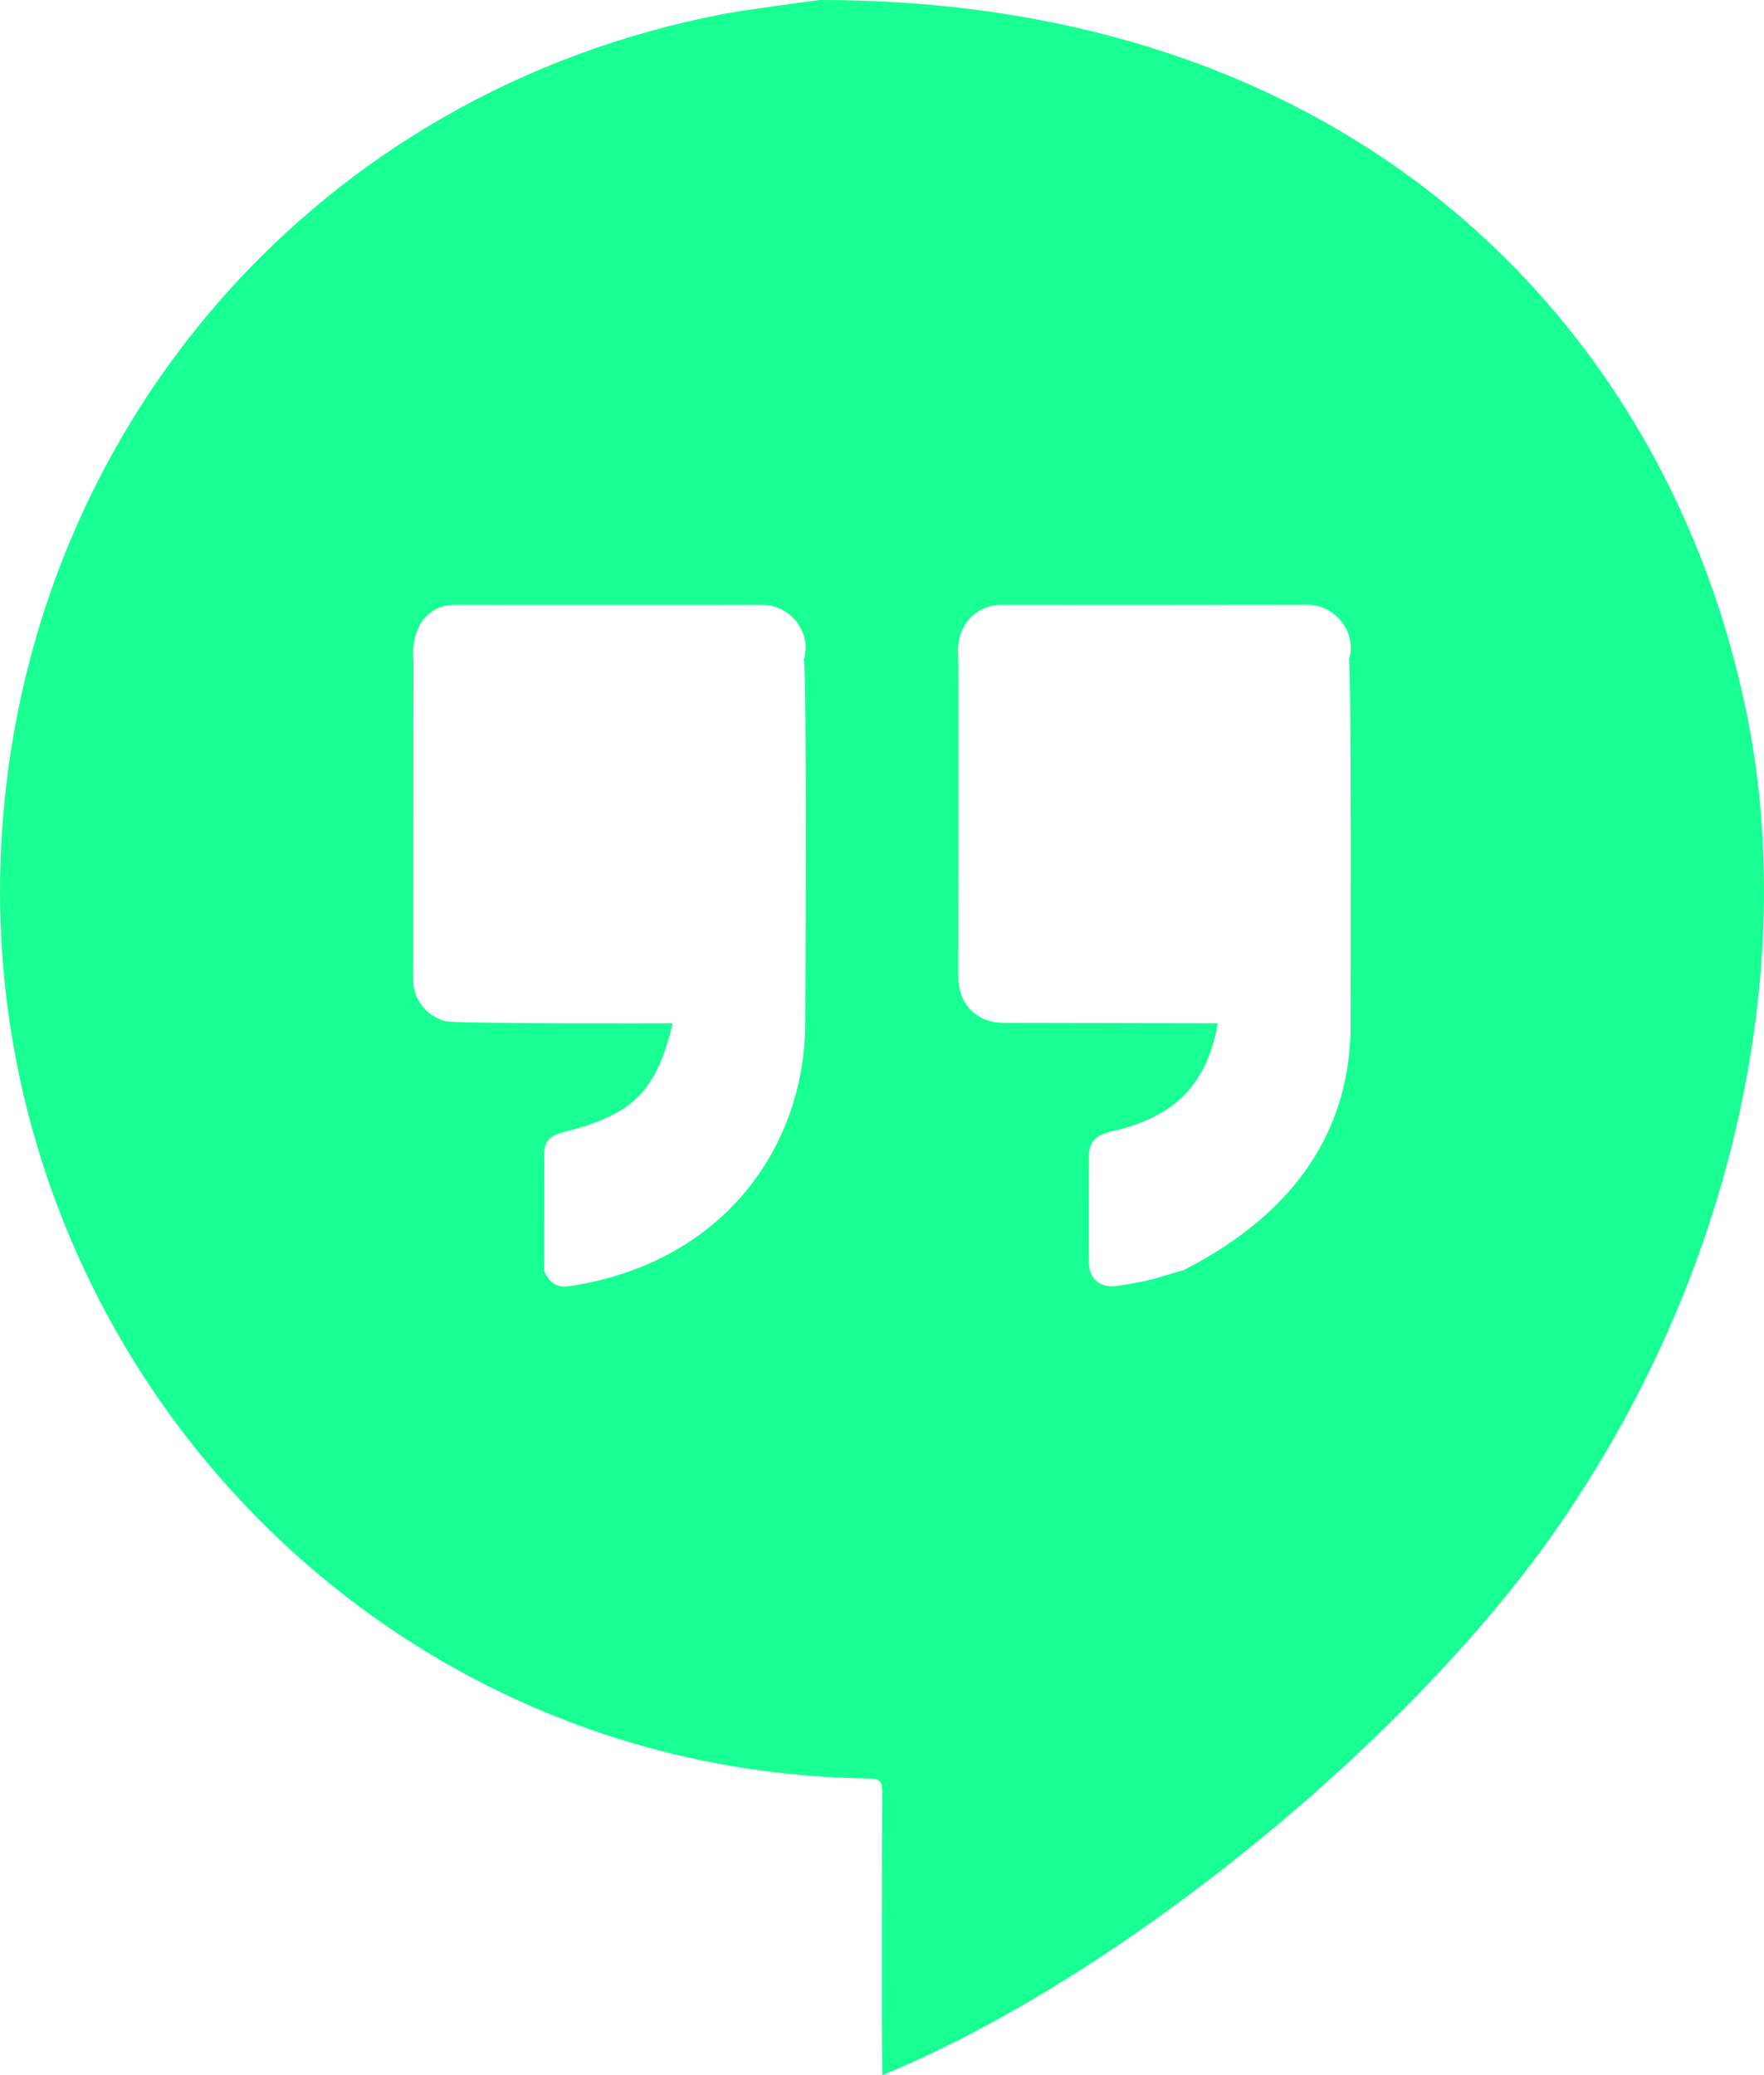<?xml version="1.0" encoding="UTF-8" standalone="no"?>
<svg width="17px" height="20px" viewBox="0 0 17 20" version="1.1" xmlns="http://www.w3.org/2000/svg" xmlns:xlink="http://www.w3.org/1999/xlink">
    <!-- Generator: Sketch 3.8.1 (29687) - http://www.bohemiancoding.com/sketch -->
    <title>hangouts [#153]</title>
    <desc>Created with Sketch.</desc>
    <defs></defs>
    <g id="Page-1" stroke="none" stroke-width="1" fill="none" fill-rule="evenodd">
        <g id="Dribbble-Dark-Preview" transform="translate(-101, -7519)" fill="#18FF94">
            <g id="icons" transform="translate(56, 160)">
                <path d="M56.405,7371.242 C56.156,7371.31 56.123,7371.341 55.762,7371.394 C55.611,7371.417 55.497,7371.331 55.495,7371.177 C55.491,7370.888 55.494,7370.437 55.495,7370.151 C55.495,7370.003 55.552,7369.94 55.734,7369.899 C56.277,7369.773 56.627,7369.489 56.736,7368.862 C55.96,7368.86 54.664,7368.858 54.664,7368.858 C54.409,7368.854 54.236,7368.676 54.236,7368.418 C54.236,7368.378 54.239,7365.38 54.236,7365.34 C54.202,7365.015 54.418,7364.83 54.649,7364.83 C55.634,7364.83 56.619,7364.831 57.604,7364.829 C57.866,7364.829 58.083,7365.096 58,7365.357 C58.025,7365.421 58.016,7368.806 58.016,7368.88 C58.015,7369.83 57.542,7370.663 56.405,7371.242 C56.422,7371.262 56.441,7371.268 56.462,7371.269 C56.441,7371.268 56.421,7371.262 56.405,7371.242 M50.476,7371.398 C50.361,7371.415 50.286,7371.351 50.243,7371.246 C50.243,7370.923 50.244,7370.601 50.244,7370.278 C50.255,7370.103 50.196,7369.971 50.425,7369.913 C51.052,7369.753 51.322,7369.562 51.482,7368.862 C51.378,7368.862 49.387,7368.869 49.287,7368.841 C49.115,7368.793 48.983,7368.634 48.983,7368.456 C48.982,7367.427 48.984,7366.397 48.985,7365.369 C48.954,7365.01 49.154,7364.83 49.375,7364.83 C50.367,7364.83 51.358,7364.831 52.35,7364.83 C52.613,7364.829 52.83,7365.096 52.746,7365.358 C52.778,7365.436 52.761,7368.789 52.76,7368.875 C52.751,7370.053 51.971,7371.178 50.476,7371.398 M61.867,7366.055 C61.2,7362.383 58.265,7359 52.898,7359 C52.898,7359 52.183,7359.094 51.976,7359.134 C48.069,7359.881 45.309,7363.081 45.024,7366.947 C44.663,7371.822 48.444,7376.079 53.376,7376.141 C53.476,7376.142 53.503,7376.167 53.502,7376.27 C53.501,7376.496 53.494,7378.779 53.504,7379 C55.81,7378.052 58.621,7375.743 60.034,7373.688 C61.812,7371.103 62.262,7368.228 61.867,7366.055" id="hangouts-[#153]"></path>
            </g>
        </g>
    </g>
</svg>